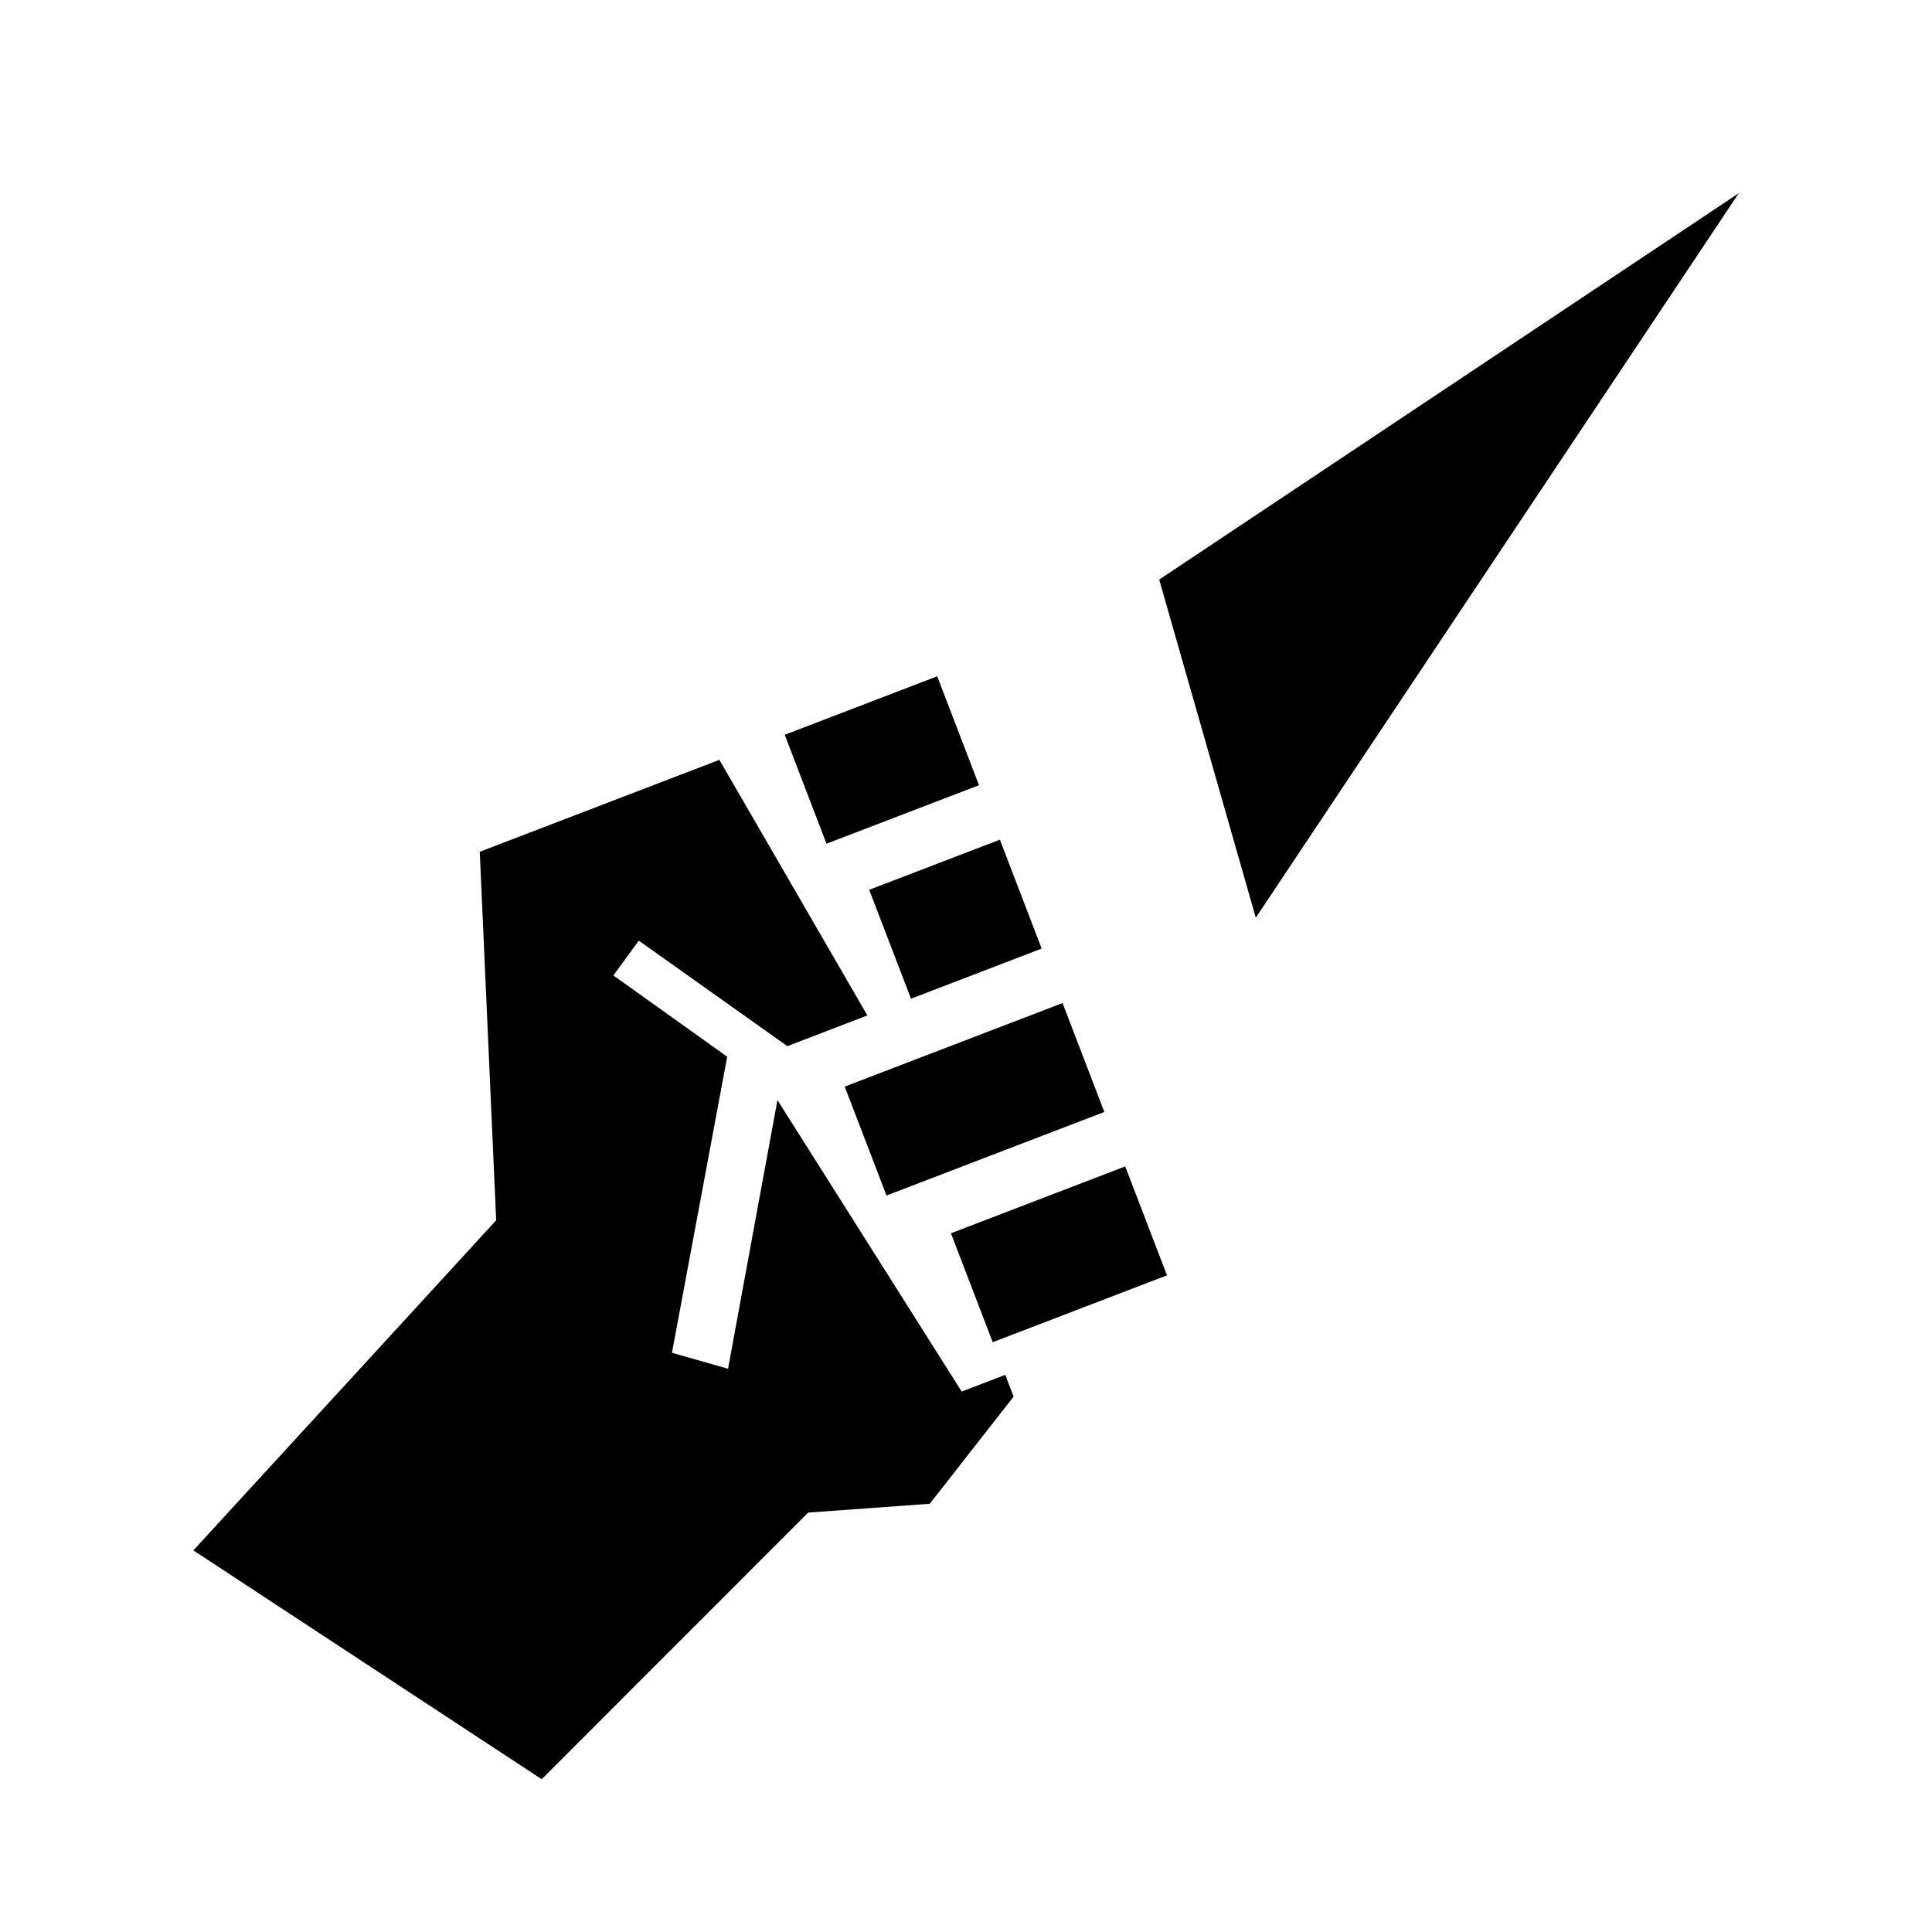 <?xml version="1.0" encoding="UTF-8" standalone="no"?>
<!DOCTYPE svg PUBLIC "-//W3C//DTD SVG 1.1//EN" "http://www.w3.org/Graphics/SVG/1.1/DTD/svg11.dtd">
<svg width="100%" height="100%" viewBox="0 0 400 400" version="1.1" xmlns="http://www.w3.org/2000/svg" xmlns:xlink="http://www.w3.org/1999/xlink" xml:space="preserve" xmlns:serif="http://www.serif.com/" style="fill-rule:evenodd;clip-rule:evenodd;stroke-linejoin:round;stroke-miterlimit:2;">
    <g id="icon">
        <g transform="matrix(0.173,0.451,-0.451,0.173,205.159,115.06)">
            <rect x="40" y="40" width="50" height="70"/>
            <g transform="matrix(1,0,0,0.857,-5,5.714)">
                <rect x="120" y="40" width="50" height="70"/>
            </g>
            <g transform="matrix(1.25,0,0,1,-60,0)">
                <rect x="200" y="40" width="40" height="100"/>
            </g>
            <g transform="matrix(1,0,0,1,5,0)">
                <rect x="260" y="40" width="50" height="80"/>
            </g>
            <path d="M185.06,168.988L330,140L330,120L340,120L370,170L354.869,220L420.656,367.587L275.609,471.854L190,300L40,250L40,140L165,120L165,156.742L100,200L110,215.512L160,182.44L270,250L285,230L185.06,168.988Z"/>
        </g>
        <path d="M360,40L240,120L260,190L360,40Z"/>
    </g>
</svg>
